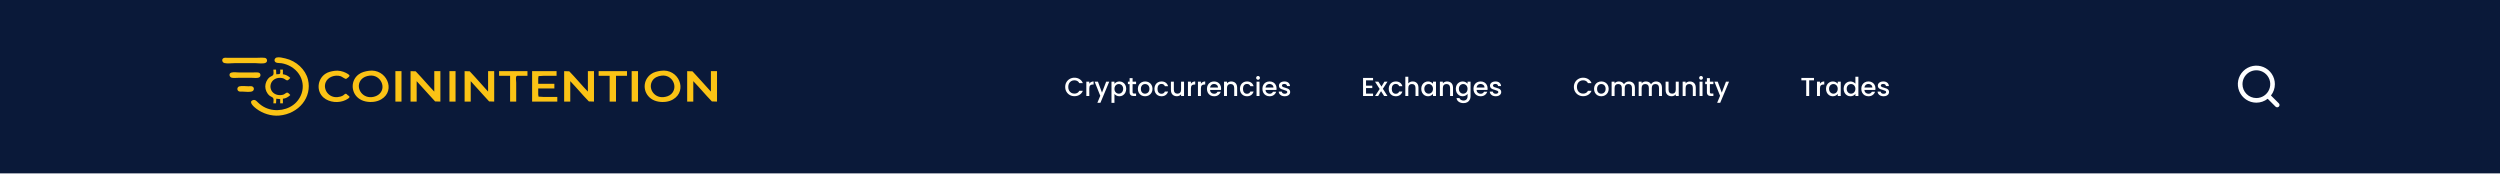 <svg width="1440" height="100" viewBox="0 0 1440 100" fill="none" xmlns="http://www.w3.org/2000/svg">
<g filter="url(#filter0_b_2_3113)">
<rect width="1440" height="100" fill="#0A1939"/>
</g>
<path d="M159.423 33.105C157.991 33.433 157.611 35.365 159 36.002C159.901 36.414 161.253 36.247 162.241 36.428C164.167 36.781 165.943 37.408 167.594 38.383C175.356 42.968 176.599 52.618 170.662 58.897C166.349 63.458 158.813 64.725 152.943 62.06C151.298 61.313 149.835 60.235 148.58 59.025C147.771 58.245 146.989 57.196 145.617 57.699C142.776 58.742 146.675 61.893 147.73 62.685C151.279 65.348 156.183 66.983 160.832 66.563C172.197 65.535 179.851 55.964 177.401 45.846C175.993 40.032 170.702 35.1 164.354 33.645C162.924 33.318 160.89 32.769 159.423 33.105ZM128.993 33.372C127.459 33.876 127.819 35.979 129.275 36.325C130.988 36.732 133.28 36.378 135.051 36.378H147.167C148.71 36.378 151.932 36.931 153.213 36.059C154.276 35.335 153.886 33.491 152.52 33.318C150.805 33.102 148.9 33.308 147.167 33.308H131.247C130.568 33.308 129.639 33.16 128.993 33.372ZM157.451 40.089C157.451 40.879 157.786 42.458 157.349 43.149C156.975 43.739 155.765 44.101 155.196 44.577C153.67 45.858 152.801 47.939 152.801 49.812C152.801 51.718 153.672 53.738 155.196 55.055C155.77 55.55 156.943 55.908 157.349 56.498C157.793 57.144 157.451 58.779 157.451 59.536H159L159.141 56.849L161.395 57.105V59.536H162.945V56.849C164.607 56.773 166.04 55.83 167.171 54.802V54.674C166.756 54.297 166.088 53.402 165.481 53.324C164.894 53.248 164.05 54.165 163.508 54.386C162.307 54.879 160.816 54.928 159.564 54.586C154.516 53.206 154.517 46.429 159.564 45.04C160.844 44.687 162.282 44.768 163.508 45.26C164.048 45.477 164.898 46.376 165.481 46.301C166.088 46.223 166.756 45.328 167.171 44.951V44.823C166.017 43.779 164.6 42.934 162.945 42.776V40.089H161.395C161.395 40.655 161.696 42.217 161.098 42.555C160.646 42.811 159.68 42.683 159.141 42.776L159 40.089L157.451 40.089ZM192.811 40.778C190.834 41.074 188.961 41.44 187.317 42.573C182.764 45.713 182.131 52.523 186.343 56.182C189.678 59.078 195.142 59.549 199.151 57.586C199.702 57.316 201.526 56.405 201.287 55.699C201.157 55.312 200.589 55.047 200.278 54.792C199.988 54.555 199.584 53.993 199.151 53.993C198.652 53.993 198.014 54.759 197.601 55.002C196.641 55.567 195.491 55.842 194.361 55.944C189.339 56.398 185.984 51.558 187.552 47.51C188.771 44.363 192.819 42.903 196.192 43.889C196.944 44.108 198.887 45.697 199.433 45.417C199.843 45.206 201.311 44.116 201.311 43.672C201.311 42.999 199.848 42.275 199.292 41.987C197.441 41.03 194.944 40.46 192.811 40.778ZM212.393 40.779C210.27 41.096 208.332 41.568 206.617 42.826C202.058 46.171 202.026 52.941 206.335 56.456C208.797 58.464 212.307 59.048 215.493 58.613C216.935 58.416 218.352 57.95 219.578 57.23C228.306 52.112 222.556 39.262 212.393 40.779ZM380.6 40.779C378.563 41.083 376.62 41.487 374.965 42.698C370.107 46.252 370.107 53.247 374.965 56.8C377.377 58.565 380.716 59.021 383.7 58.613C385.082 58.424 386.472 57.967 387.644 57.277C396.315 52.173 390.893 39.243 380.6 40.779ZM227.744 40.985V58.513H231.266V40.985H227.744ZM236.478 40.985V58.513H240V46.742L247.553 55.059L250.621 58.421L253.666 58.513V40.985H250.144V52.756L247.741 50.197L242.45 44.312L239.437 41.077L236.478 40.985ZM258.878 40.985V58.514H262.4V40.985H258.878ZM267.613 40.985V58.514H271.135V46.742L278.546 54.931L281.732 58.421L284.659 58.513V40.984H281.137V52.756L273.679 44.439L270.567 41.077L267.613 40.985ZM287.477 40.984V43.671H293.816V58.513H297.338V47.638C297.338 46.845 296.896 44.415 297.526 43.842C297.875 43.526 298.719 43.672 299.17 43.672H303.819V40.985L287.477 40.984ZM306.495 40.985V58.514H321.005V55.827H312.975L310.204 55.656L310.017 54.419V50.965H319.315V48.278H310.017V45.08L310.204 43.843L312.975 43.672H320.583V40.985L306.495 40.985ZM324.951 40.985V58.514H328.473V46.743L331.204 49.686L336.248 55.315L339.179 58.421L342.138 58.514V40.985H338.616V52.756L336.212 50.197L330.594 43.928L327.909 41.078L324.951 40.985ZM344.815 40.985V43.672H351.154V58.514H354.817V43.672H361.157V40.985H344.815ZM363.833 40.985V58.514H367.496V40.985H363.833ZM395.813 40.985V58.514H399.335V46.743L402.207 49.814L407.251 55.443L410.042 58.421L413 58.514V40.985H409.478V52.756L401.597 44.056L398.857 41.078L395.813 40.985ZM133.212 41.817C131.643 42.296 132.028 44.434 133.494 44.77C134.646 45.034 136.111 44.824 137.297 44.824H145.046C146.254 44.824 148.195 45.157 149.268 44.578C150.438 43.947 150.232 42.047 148.85 41.785C147.758 41.578 146.442 41.753 145.328 41.753H138.002C136.593 41.753 134.548 41.409 133.212 41.817ZM212.808 43.572C219.36 42.746 223.066 50.97 217.88 54.622C216.79 55.389 215.444 55.821 214.076 55.944C208.196 56.476 204.538 50.029 208.077 45.847C209.231 44.484 210.98 43.803 212.808 43.572ZM381.015 43.573C387.321 42.778 390.835 50.162 386.639 54.16C385.485 55.259 383.77 55.797 382.142 55.944C376.522 56.452 373.057 50.553 375.857 46.359C376.988 44.664 378.931 43.836 381.015 43.573ZM137.857 49.746C136.497 50.121 136.309 52 137.575 52.593C138.154 52.864 138.917 52.756 139.547 52.756C141.158 52.756 143.686 53.191 145.183 52.646C146.53 52.155 146.624 50.224 145.183 49.749C144.574 49.549 143.71 49.685 143.069 49.685C141.508 49.685 139.351 49.333 137.857 49.746Z" fill="#FBC315"/>
<path d="M613.555 50.079C613.555 49.059 613.79 48.144 614.26 47.334C614.74 46.524 615.385 45.894 616.195 45.444C617.015 44.984 617.91 44.754 618.88 44.754C619.99 44.754 620.975 45.029 621.835 45.579C622.705 46.119 623.335 46.889 623.725 47.889H621.67C621.4 47.339 621.025 46.929 620.545 46.659C620.065 46.389 619.51 46.254 618.88 46.254C618.19 46.254 617.575 46.409 617.035 46.719C616.495 47.029 616.07 47.474 615.76 48.054C615.46 48.634 615.31 49.309 615.31 50.079C615.31 50.849 615.46 51.524 615.76 52.104C616.07 52.684 616.495 53.134 617.035 53.454C617.575 53.764 618.19 53.919 618.88 53.919C619.51 53.919 620.065 53.784 620.545 53.514C621.025 53.244 621.4 52.834 621.67 52.284H623.725C623.335 53.284 622.705 54.054 621.835 54.594C620.975 55.134 619.99 55.404 618.88 55.404C617.9 55.404 617.005 55.179 616.195 54.729C615.385 54.269 614.74 53.634 614.26 52.824C613.79 52.014 613.555 51.099 613.555 50.079ZM627.437 48.249C627.687 47.829 628.017 47.504 628.427 47.274C628.847 47.034 629.342 46.914 629.912 46.914V48.684H629.477C628.807 48.684 628.297 48.854 627.947 49.194C627.607 49.534 627.437 50.124 627.437 50.964V55.314H625.727V47.049H627.437V48.249ZM638.923 47.049L633.853 59.199H632.083L633.763 55.179L630.508 47.049H632.413L634.738 53.349L637.153 47.049H638.923ZM641.924 48.264C642.214 47.884 642.609 47.564 643.109 47.304C643.609 47.044 644.174 46.914 644.804 46.914C645.524 46.914 646.179 47.094 646.769 47.454C647.369 47.804 647.839 48.299 648.179 48.939C648.519 49.579 648.689 50.314 648.689 51.144C648.689 51.974 648.519 52.719 648.179 53.379C647.839 54.029 647.369 54.539 646.769 54.909C646.179 55.269 645.524 55.449 644.804 55.449C644.174 55.449 643.614 55.324 643.124 55.074C642.634 54.814 642.234 54.494 641.924 54.114V59.244H640.214V47.049H641.924V48.264ZM646.949 51.144C646.949 50.574 646.829 50.084 646.589 49.674C646.359 49.254 646.049 48.939 645.659 48.729C645.279 48.509 644.869 48.399 644.429 48.399C643.999 48.399 643.589 48.509 643.199 48.729C642.819 48.949 642.509 49.269 642.269 49.689C642.039 50.109 641.924 50.604 641.924 51.174C641.924 51.744 642.039 52.244 642.269 52.674C642.509 53.094 642.819 53.414 643.199 53.634C643.589 53.854 643.999 53.964 644.429 53.964C644.869 53.964 645.279 53.854 645.659 53.634C646.049 53.404 646.359 53.074 646.589 52.644C646.829 52.214 646.949 51.714 646.949 51.144ZM652.375 48.444V53.019C652.375 53.329 652.445 53.554 652.585 53.694C652.735 53.824 652.985 53.889 653.335 53.889H654.385V55.314H653.035C652.265 55.314 651.675 55.134 651.265 54.774C650.855 54.414 650.65 53.829 650.65 53.019V48.444H649.675V47.049H650.65V44.994H652.375V47.049H654.385V48.444H652.375ZM659.546 55.449C658.766 55.449 658.061 55.274 657.431 54.924C656.801 54.564 656.306 54.064 655.946 53.424C655.586 52.774 655.406 52.024 655.406 51.174C655.406 50.334 655.591 49.589 655.961 48.939C656.331 48.289 656.836 47.789 657.476 47.439C658.116 47.089 658.831 46.914 659.621 46.914C660.411 46.914 661.126 47.089 661.766 47.439C662.406 47.789 662.911 48.289 663.281 48.939C663.651 49.589 663.836 50.334 663.836 51.174C663.836 52.014 663.646 52.759 663.266 53.409C662.886 54.059 662.366 54.564 661.706 54.924C661.056 55.274 660.336 55.449 659.546 55.449ZM659.546 53.964C659.986 53.964 660.396 53.859 660.776 53.649C661.166 53.439 661.481 53.124 661.721 52.704C661.961 52.284 662.081 51.774 662.081 51.174C662.081 50.574 661.966 50.069 661.736 49.659C661.506 49.239 661.201 48.924 660.821 48.714C660.441 48.504 660.031 48.399 659.591 48.399C659.151 48.399 658.741 48.504 658.361 48.714C657.991 48.924 657.696 49.239 657.476 49.659C657.256 50.069 657.146 50.574 657.146 51.174C657.146 52.064 657.371 52.754 657.821 53.244C658.281 53.724 658.856 53.964 659.546 53.964ZM664.956 51.174C664.956 50.324 665.126 49.579 665.466 48.939C665.816 48.289 666.296 47.789 666.906 47.439C667.516 47.089 668.216 46.914 669.006 46.914C670.006 46.914 670.831 47.154 671.481 47.634C672.141 48.104 672.586 48.779 672.816 49.659H670.971C670.821 49.249 670.581 48.929 670.251 48.699C669.921 48.469 669.506 48.354 669.006 48.354C668.306 48.354 667.746 48.604 667.326 49.104C666.916 49.594 666.711 50.284 666.711 51.174C666.711 52.064 666.916 52.759 667.326 53.259C667.746 53.759 668.306 54.009 669.006 54.009C669.996 54.009 670.651 53.574 670.971 52.704H672.816C672.576 53.544 672.126 54.214 671.466 54.714C670.806 55.204 669.986 55.449 669.006 55.449C668.216 55.449 667.516 55.274 666.906 54.924C666.296 54.564 665.816 54.064 665.466 53.424C665.126 52.774 664.956 52.024 664.956 51.174ZM682.006 47.049V55.314H680.296V54.339C680.026 54.679 679.671 54.949 679.231 55.149C678.801 55.339 678.341 55.434 677.851 55.434C677.201 55.434 676.616 55.299 676.096 55.029C675.586 54.759 675.181 54.359 674.881 53.829C674.591 53.299 674.446 52.659 674.446 51.909V47.049H676.141V51.654C676.141 52.394 676.326 52.964 676.696 53.364C677.066 53.754 677.571 53.949 678.211 53.949C678.851 53.949 679.356 53.754 679.726 53.364C680.106 52.964 680.296 52.394 680.296 51.654V47.049H682.006ZM685.972 48.249C686.222 47.829 686.552 47.504 686.962 47.274C687.382 47.034 687.877 46.914 688.447 46.914V48.684H688.012C687.342 48.684 686.832 48.854 686.482 49.194C686.142 49.534 685.972 50.124 685.972 50.964V55.314H684.262V47.049H685.972V48.249ZM691.729 48.249C691.979 47.829 692.309 47.504 692.719 47.274C693.139 47.034 693.634 46.914 694.204 46.914V48.684H693.769C693.099 48.684 692.589 48.854 692.239 49.194C691.899 49.534 691.729 50.124 691.729 50.964V55.314H690.019V47.049H691.729V48.249ZM703.35 50.979C703.35 51.289 703.33 51.569 703.29 51.819H696.975C697.025 52.479 697.27 53.009 697.71 53.409C698.15 53.809 698.69 54.009 699.33 54.009C700.25 54.009 700.9 53.624 701.28 52.854H703.125C702.875 53.614 702.42 54.239 701.76 54.729C701.11 55.209 700.3 55.449 699.33 55.449C698.54 55.449 697.83 55.274 697.2 54.924C696.58 54.564 696.09 54.064 695.73 53.424C695.38 52.774 695.205 52.024 695.205 51.174C695.205 50.324 695.375 49.579 695.715 48.939C696.065 48.289 696.55 47.789 697.17 47.439C697.8 47.089 698.52 46.914 699.33 46.914C700.11 46.914 700.805 47.084 701.415 47.424C702.025 47.764 702.5 48.244 702.84 48.864C703.18 49.474 703.35 50.179 703.35 50.979ZM701.565 50.439C701.555 49.809 701.33 49.304 700.89 48.924C700.45 48.544 699.905 48.354 699.255 48.354C698.665 48.354 698.16 48.544 697.74 48.924C697.32 49.294 697.07 49.799 696.99 50.439H701.565ZM709.203 46.914C709.853 46.914 710.433 47.049 710.943 47.319C711.463 47.589 711.868 47.989 712.158 48.519C712.448 49.049 712.593 49.689 712.593 50.439V55.314H710.898V50.694C710.898 49.954 710.713 49.389 710.343 48.999C709.973 48.599 709.468 48.399 708.828 48.399C708.188 48.399 707.678 48.599 707.298 48.999C706.928 49.389 706.743 49.954 706.743 50.694V55.314H705.033V47.049H706.743V47.994C707.023 47.654 707.378 47.389 707.808 47.199C708.248 47.009 708.713 46.914 709.203 46.914ZM714.204 51.174C714.204 50.324 714.374 49.579 714.714 48.939C715.064 48.289 715.544 47.789 716.154 47.439C716.764 47.089 717.464 46.914 718.254 46.914C719.254 46.914 720.079 47.154 720.729 47.634C721.389 48.104 721.834 48.779 722.064 49.659H720.219C720.069 49.249 719.829 48.929 719.499 48.699C719.169 48.469 718.754 48.354 718.254 48.354C717.554 48.354 716.994 48.604 716.574 49.104C716.164 49.594 715.959 50.284 715.959 51.174C715.959 52.064 716.164 52.759 716.574 53.259C716.994 53.759 717.554 54.009 718.254 54.009C719.244 54.009 719.899 53.574 720.219 52.704H722.064C721.824 53.544 721.374 54.214 720.714 54.714C720.054 55.204 719.234 55.449 718.254 55.449C717.464 55.449 716.764 55.274 716.154 54.924C715.544 54.564 715.064 54.064 714.714 53.424C714.374 52.774 714.204 52.024 714.204 51.174ZM724.639 45.954C724.329 45.954 724.069 45.849 723.859 45.639C723.649 45.429 723.544 45.169 723.544 44.859C723.544 44.549 723.649 44.289 723.859 44.079C724.069 43.869 724.329 43.764 724.639 43.764C724.939 43.764 725.194 43.869 725.404 44.079C725.614 44.289 725.719 44.549 725.719 44.859C725.719 45.169 725.614 45.429 725.404 45.639C725.194 45.849 724.939 45.954 724.639 45.954ZM725.479 47.049V55.314H723.769V47.049H725.479ZM735.299 50.979C735.299 51.289 735.279 51.569 735.239 51.819H728.924C728.974 52.479 729.219 53.009 729.659 53.409C730.099 53.809 730.639 54.009 731.279 54.009C732.199 54.009 732.849 53.624 733.229 52.854H735.074C734.824 53.614 734.369 54.239 733.709 54.729C733.059 55.209 732.249 55.449 731.279 55.449C730.489 55.449 729.779 55.274 729.149 54.924C728.529 54.564 728.039 54.064 727.679 53.424C727.329 52.774 727.154 52.024 727.154 51.174C727.154 50.324 727.324 49.579 727.664 48.939C728.014 48.289 728.499 47.789 729.119 47.439C729.749 47.089 730.469 46.914 731.279 46.914C732.059 46.914 732.754 47.084 733.364 47.424C733.974 47.764 734.449 48.244 734.789 48.864C735.129 49.474 735.299 50.179 735.299 50.979ZM733.514 50.439C733.504 49.809 733.279 49.304 732.839 48.924C732.399 48.544 731.854 48.354 731.204 48.354C730.614 48.354 730.109 48.544 729.689 48.924C729.269 49.294 729.019 49.799 728.939 50.439H733.514ZM739.981 55.449C739.331 55.449 738.746 55.334 738.226 55.104C737.716 54.864 737.311 54.544 737.011 54.144C736.711 53.734 736.551 53.279 736.531 52.779H738.301C738.331 53.129 738.496 53.424 738.796 53.664C739.106 53.894 739.491 54.009 739.951 54.009C740.431 54.009 740.801 53.919 741.061 53.739C741.331 53.549 741.466 53.309 741.466 53.019C741.466 52.709 741.316 52.479 741.016 52.329C740.726 52.179 740.261 52.014 739.621 51.834C739.001 51.664 738.496 51.499 738.106 51.339C737.716 51.179 737.376 50.934 737.086 50.604C736.806 50.274 736.666 49.839 736.666 49.299C736.666 48.859 736.796 48.459 737.056 48.099C737.316 47.729 737.686 47.439 738.166 47.229C738.656 47.019 739.216 46.914 739.846 46.914C740.786 46.914 741.541 47.154 742.111 47.634C742.691 48.104 743.001 48.749 743.041 49.569H741.331C741.301 49.199 741.151 48.904 740.881 48.684C740.611 48.464 740.246 48.354 739.786 48.354C739.336 48.354 738.991 48.439 738.751 48.609C738.511 48.779 738.391 49.004 738.391 49.284C738.391 49.504 738.471 49.689 738.631 49.839C738.791 49.989 738.986 50.109 739.216 50.199C739.446 50.279 739.786 50.384 740.236 50.514C740.836 50.674 741.326 50.839 741.706 51.009C742.096 51.169 742.431 51.409 742.711 51.729C742.991 52.049 743.136 52.474 743.146 53.004C743.146 53.474 743.016 53.894 742.756 54.264C742.496 54.634 742.126 54.924 741.646 55.134C741.176 55.344 740.621 55.449 739.981 55.449Z" fill="white"/>
<path d="M786.835 46.269V49.329H790.435V50.724H786.835V53.919H790.885V55.314H785.125V44.874H790.885V46.269H786.835ZM796.531 51.129L799.201 55.314H797.266L795.481 52.509L793.801 55.314H792.016L794.686 51.249L792.016 47.049H793.951L795.736 49.854L797.416 47.049H799.201L796.531 51.129ZM799.907 51.174C799.907 50.324 800.077 49.579 800.417 48.939C800.767 48.289 801.247 47.789 801.857 47.439C802.467 47.089 803.167 46.914 803.957 46.914C804.957 46.914 805.782 47.154 806.432 47.634C807.092 48.104 807.537 48.779 807.767 49.659H805.922C805.772 49.249 805.532 48.929 805.202 48.699C804.872 48.469 804.457 48.354 803.957 48.354C803.257 48.354 802.697 48.604 802.277 49.104C801.867 49.594 801.662 50.284 801.662 51.174C801.662 52.064 801.867 52.759 802.277 53.259C802.697 53.759 803.257 54.009 803.957 54.009C804.947 54.009 805.602 53.574 805.922 52.704H807.767C807.527 53.544 807.077 54.214 806.417 54.714C805.757 55.204 804.937 55.449 803.957 55.449C803.167 55.449 802.467 55.274 801.857 54.924C801.247 54.564 800.767 54.064 800.417 53.424C800.077 52.774 799.907 52.024 799.907 51.174ZM813.746 46.914C814.376 46.914 814.936 47.049 815.426 47.319C815.926 47.589 816.316 47.989 816.596 48.519C816.886 49.049 817.031 49.689 817.031 50.439V55.314H815.336V50.694C815.336 49.954 815.151 49.389 814.781 48.999C814.411 48.599 813.906 48.399 813.266 48.399C812.626 48.399 812.116 48.599 811.736 48.999C811.366 49.389 811.181 49.954 811.181 50.694V55.314H809.471V44.214H811.181V48.009C811.471 47.659 811.836 47.389 812.276 47.199C812.726 47.009 813.216 46.914 813.746 46.914ZM818.642 51.144C818.642 50.314 818.812 49.579 819.152 48.939C819.502 48.299 819.972 47.804 820.562 47.454C821.162 47.094 821.822 46.914 822.542 46.914C823.192 46.914 823.757 47.044 824.237 47.304C824.727 47.554 825.117 47.869 825.407 48.249V47.049H827.132V55.314H825.407V54.084C825.117 54.474 824.722 54.799 824.222 55.059C823.722 55.319 823.152 55.449 822.512 55.449C821.802 55.449 821.152 55.269 820.562 54.909C819.972 54.539 819.502 54.029 819.152 53.379C818.812 52.719 818.642 51.974 818.642 51.144ZM825.407 51.174C825.407 50.604 825.287 50.109 825.047 49.689C824.817 49.269 824.512 48.949 824.132 48.729C823.752 48.509 823.342 48.399 822.902 48.399C822.462 48.399 822.052 48.509 821.672 48.729C821.292 48.939 820.982 49.254 820.742 49.674C820.512 50.084 820.397 50.574 820.397 51.144C820.397 51.714 820.512 52.214 820.742 52.644C820.982 53.074 821.292 53.404 821.672 53.634C822.062 53.854 822.472 53.964 822.902 53.964C823.342 53.964 823.752 53.854 824.132 53.634C824.512 53.414 824.817 53.094 825.047 52.674C825.287 52.244 825.407 51.744 825.407 51.174ZM833.548 46.914C834.198 46.914 834.778 47.049 835.288 47.319C835.808 47.589 836.213 47.989 836.503 48.519C836.793 49.049 836.938 49.689 836.938 50.439V55.314H835.243V50.694C835.243 49.954 835.058 49.389 834.688 48.999C834.318 48.599 833.813 48.399 833.173 48.399C832.533 48.399 832.023 48.599 831.643 48.999C831.273 49.389 831.088 49.954 831.088 50.694V55.314H829.378V47.049H831.088V47.994C831.368 47.654 831.723 47.389 832.153 47.199C832.593 47.009 833.058 46.914 833.548 46.914ZM842.449 46.914C843.089 46.914 843.654 47.044 844.144 47.304C844.644 47.554 845.034 47.869 845.314 48.249V47.049H847.039V55.449C847.039 56.209 846.879 56.884 846.559 57.474C846.239 58.074 845.774 58.544 845.164 58.884C844.564 59.224 843.844 59.394 843.004 59.394C841.884 59.394 840.954 59.129 840.214 58.599C839.474 58.079 839.054 57.369 838.954 56.469H840.649C840.779 56.899 841.054 57.244 841.474 57.504C841.904 57.774 842.414 57.909 843.004 57.909C843.694 57.909 844.249 57.699 844.669 57.279C845.099 56.859 845.314 56.249 845.314 55.449V54.069C845.024 54.459 844.629 54.789 844.129 55.059C843.639 55.319 843.079 55.449 842.449 55.449C841.729 55.449 841.069 55.269 840.469 54.909C839.879 54.539 839.409 54.029 839.059 53.379C838.719 52.719 838.549 51.974 838.549 51.144C838.549 50.314 838.719 49.579 839.059 48.939C839.409 48.299 839.879 47.804 840.469 47.454C841.069 47.094 841.729 46.914 842.449 46.914ZM845.314 51.174C845.314 50.604 845.194 50.109 844.954 49.689C844.724 49.269 844.419 48.949 844.039 48.729C843.659 48.509 843.249 48.399 842.809 48.399C842.369 48.399 841.959 48.509 841.579 48.729C841.199 48.939 840.889 49.254 840.649 49.674C840.419 50.084 840.304 50.574 840.304 51.144C840.304 51.714 840.419 52.214 840.649 52.644C840.889 53.074 841.199 53.404 841.579 53.634C841.969 53.854 842.379 53.964 842.809 53.964C843.249 53.964 843.659 53.854 844.039 53.634C844.419 53.414 844.724 53.094 844.954 52.674C845.194 52.244 845.314 51.744 845.314 51.174ZM856.86 50.979C856.86 51.289 856.84 51.569 856.8 51.819H850.485C850.535 52.479 850.78 53.009 851.22 53.409C851.66 53.809 852.2 54.009 852.84 54.009C853.76 54.009 854.41 53.624 854.79 52.854H856.635C856.385 53.614 855.93 54.239 855.27 54.729C854.62 55.209 853.81 55.449 852.84 55.449C852.05 55.449 851.34 55.274 850.71 54.924C850.09 54.564 849.6 54.064 849.24 53.424C848.89 52.774 848.715 52.024 848.715 51.174C848.715 50.324 848.885 49.579 849.225 48.939C849.575 48.289 850.06 47.789 850.68 47.439C851.31 47.089 852.03 46.914 852.84 46.914C853.62 46.914 854.315 47.084 854.925 47.424C855.535 47.764 856.01 48.244 856.35 48.864C856.69 49.474 856.86 50.179 856.86 50.979ZM855.075 50.439C855.065 49.809 854.84 49.304 854.4 48.924C853.96 48.544 853.415 48.354 852.765 48.354C852.175 48.354 851.67 48.544 851.25 48.924C850.83 49.294 850.58 49.799 850.5 50.439H855.075ZM861.543 55.449C860.893 55.449 860.308 55.334 859.788 55.104C859.278 54.864 858.873 54.544 858.573 54.144C858.273 53.734 858.113 53.279 858.093 52.779H859.863C859.893 53.129 860.058 53.424 860.358 53.664C860.668 53.894 861.053 54.009 861.513 54.009C861.993 54.009 862.363 53.919 862.623 53.739C862.893 53.549 863.028 53.309 863.028 53.019C863.028 52.709 862.878 52.479 862.578 52.329C862.288 52.179 861.823 52.014 861.183 51.834C860.563 51.664 860.058 51.499 859.668 51.339C859.278 51.179 858.938 50.934 858.648 50.604C858.368 50.274 858.228 49.839 858.228 49.299C858.228 48.859 858.358 48.459 858.618 48.099C858.878 47.729 859.248 47.439 859.728 47.229C860.218 47.019 860.778 46.914 861.408 46.914C862.348 46.914 863.103 47.154 863.673 47.634C864.253 48.104 864.563 48.749 864.603 49.569H862.893C862.863 49.199 862.713 48.904 862.443 48.684C862.173 48.464 861.808 48.354 861.348 48.354C860.898 48.354 860.553 48.439 860.313 48.609C860.073 48.779 859.953 49.004 859.953 49.284C859.953 49.504 860.033 49.689 860.193 49.839C860.353 49.989 860.548 50.109 860.778 50.199C861.008 50.279 861.348 50.384 861.798 50.514C862.398 50.674 862.888 50.839 863.268 51.009C863.658 51.169 863.993 51.409 864.273 51.729C864.553 52.049 864.698 52.474 864.708 53.004C864.708 53.474 864.578 53.894 864.318 54.264C864.058 54.634 863.688 54.924 863.208 55.134C862.738 55.344 862.183 55.449 861.543 55.449Z" fill="white"/>
<path d="M906.555 50.079C906.555 49.059 906.79 48.144 907.26 47.334C907.74 46.524 908.385 45.894 909.195 45.444C910.015 44.984 910.91 44.754 911.88 44.754C912.99 44.754 913.975 45.029 914.835 45.579C915.705 46.119 916.335 46.889 916.725 47.889H914.67C914.4 47.339 914.025 46.929 913.545 46.659C913.065 46.389 912.51 46.254 911.88 46.254C911.19 46.254 910.575 46.409 910.035 46.719C909.495 47.029 909.07 47.474 908.76 48.054C908.46 48.634 908.31 49.309 908.31 50.079C908.31 50.849 908.46 51.524 908.76 52.104C909.07 52.684 909.495 53.134 910.035 53.454C910.575 53.764 911.19 53.919 911.88 53.919C912.51 53.919 913.065 53.784 913.545 53.514C914.025 53.244 914.4 52.834 914.67 52.284H916.725C916.335 53.284 915.705 54.054 914.835 54.594C913.975 55.134 912.99 55.404 911.88 55.404C910.9 55.404 910.005 55.179 909.195 54.729C908.385 54.269 907.74 53.634 907.26 52.824C906.79 52.014 906.555 51.099 906.555 50.079ZM922.312 55.449C921.532 55.449 920.827 55.274 920.197 54.924C919.567 54.564 919.072 54.064 918.712 53.424C918.352 52.774 918.172 52.024 918.172 51.174C918.172 50.334 918.357 49.589 918.727 48.939C919.097 48.289 919.602 47.789 920.242 47.439C920.882 47.089 921.597 46.914 922.387 46.914C923.177 46.914 923.892 47.089 924.532 47.439C925.172 47.789 925.677 48.289 926.047 48.939C926.417 49.589 926.602 50.334 926.602 51.174C926.602 52.014 926.412 52.759 926.032 53.409C925.652 54.059 925.132 54.564 924.472 54.924C923.822 55.274 923.102 55.449 922.312 55.449ZM922.312 53.964C922.752 53.964 923.162 53.859 923.542 53.649C923.932 53.439 924.247 53.124 924.487 52.704C924.727 52.284 924.847 51.774 924.847 51.174C924.847 50.574 924.732 50.069 924.502 49.659C924.272 49.239 923.967 48.924 923.587 48.714C923.207 48.504 922.797 48.399 922.357 48.399C921.917 48.399 921.507 48.504 921.127 48.714C920.757 48.924 920.462 49.239 920.242 49.659C920.022 50.069 919.912 50.574 919.912 51.174C919.912 52.064 920.137 52.754 920.587 53.244C921.047 53.724 921.622 53.964 922.312 53.964ZM938.297 46.914C938.947 46.914 939.527 47.049 940.037 47.319C940.557 47.589 940.962 47.989 941.252 48.519C941.552 49.049 941.702 49.689 941.702 50.439V55.314H940.007V50.694C940.007 49.954 939.822 49.389 939.452 48.999C939.082 48.599 938.577 48.399 937.937 48.399C937.297 48.399 936.787 48.599 936.407 48.999C936.037 49.389 935.852 49.954 935.852 50.694V55.314H934.157V50.694C934.157 49.954 933.972 49.389 933.602 48.999C933.232 48.599 932.727 48.399 932.087 48.399C931.447 48.399 930.937 48.599 930.557 48.999C930.187 49.389 930.002 49.954 930.002 50.694V55.314H928.292V47.049H930.002V47.994C930.282 47.654 930.637 47.389 931.067 47.199C931.497 47.009 931.957 46.914 932.447 46.914C933.107 46.914 933.697 47.054 934.217 47.334C934.737 47.614 935.137 48.019 935.417 48.549C935.667 48.049 936.057 47.654 936.587 47.364C937.117 47.064 937.687 46.914 938.297 46.914ZM953.883 46.914C954.533 46.914 955.113 47.049 955.623 47.319C956.143 47.589 956.548 47.989 956.838 48.519C957.138 49.049 957.288 49.689 957.288 50.439V55.314H955.593V50.694C955.593 49.954 955.408 49.389 955.038 48.999C954.668 48.599 954.163 48.399 953.523 48.399C952.883 48.399 952.373 48.599 951.993 48.999C951.623 49.389 951.438 49.954 951.438 50.694V55.314H949.743V50.694C949.743 49.954 949.558 49.389 949.188 48.999C948.818 48.599 948.313 48.399 947.673 48.399C947.033 48.399 946.523 48.599 946.143 48.999C945.773 49.389 945.588 49.954 945.588 50.694V55.314H943.878V47.049H945.588V47.994C945.868 47.654 946.223 47.389 946.653 47.199C947.083 47.009 947.543 46.914 948.033 46.914C948.693 46.914 949.283 47.054 949.803 47.334C950.323 47.614 950.723 48.019 951.003 48.549C951.253 48.049 951.643 47.654 952.173 47.364C952.703 47.064 953.273 46.914 953.883 46.914ZM966.949 47.049V55.314H965.239V54.339C964.969 54.679 964.614 54.949 964.174 55.149C963.744 55.339 963.284 55.434 962.794 55.434C962.144 55.434 961.559 55.299 961.039 55.029C960.529 54.759 960.124 54.359 959.824 53.829C959.534 53.299 959.389 52.659 959.389 51.909V47.049H961.084V51.654C961.084 52.394 961.269 52.964 961.639 53.364C962.009 53.754 962.514 53.949 963.154 53.949C963.794 53.949 964.299 53.754 964.669 53.364C965.049 52.964 965.239 52.394 965.239 51.654V47.049H966.949ZM973.375 46.914C974.025 46.914 974.605 47.049 975.115 47.319C975.635 47.589 976.04 47.989 976.33 48.519C976.62 49.049 976.765 49.689 976.765 50.439V55.314H975.07V50.694C975.07 49.954 974.885 49.389 974.515 48.999C974.145 48.599 973.64 48.399 973 48.399C972.36 48.399 971.85 48.599 971.47 48.999C971.1 49.389 970.915 49.954 970.915 50.694V55.314H969.205V47.049H970.915V47.994C971.195 47.654 971.55 47.389 971.98 47.199C972.42 47.009 972.885 46.914 973.375 46.914ZM979.816 45.954C979.506 45.954 979.246 45.849 979.036 45.639C978.826 45.429 978.721 45.169 978.721 44.859C978.721 44.549 978.826 44.289 979.036 44.079C979.246 43.869 979.506 43.764 979.816 43.764C980.116 43.764 980.371 43.869 980.581 44.079C980.791 44.289 980.896 44.549 980.896 44.859C980.896 45.169 980.791 45.429 980.581 45.639C980.371 45.849 980.116 45.954 979.816 45.954ZM980.656 47.049V55.314H978.946V47.049H980.656ZM984.896 48.444V53.019C984.896 53.329 984.966 53.554 985.106 53.694C985.256 53.824 985.506 53.889 985.856 53.889H986.906V55.314H985.556C984.786 55.314 984.196 55.134 983.786 54.774C983.376 54.414 983.171 53.829 983.171 53.019V48.444H982.196V47.049H983.171V44.994H984.896V47.049H986.906V48.444H984.896ZM995.922 47.049L990.852 59.199H989.082L990.762 55.179L987.507 47.049H989.412L991.737 53.349L994.152 47.049H995.922Z" fill="white"/>
<path d="M1044.86 44.889V46.284H1042.09V55.314H1040.38V46.284H1037.59V44.889H1044.86ZM1048.3 48.249C1048.55 47.829 1048.88 47.504 1049.29 47.274C1049.71 47.034 1050.21 46.914 1050.78 46.914V48.684H1050.34C1049.67 48.684 1049.16 48.854 1048.81 49.194C1048.47 49.534 1048.3 50.124 1048.3 50.964V55.314H1046.59V47.049H1048.3V48.249ZM1051.78 51.144C1051.78 50.314 1051.95 49.579 1052.29 48.939C1052.64 48.299 1053.11 47.804 1053.7 47.454C1054.3 47.094 1054.96 46.914 1055.68 46.914C1056.33 46.914 1056.89 47.044 1057.37 47.304C1057.86 47.554 1058.25 47.869 1058.54 48.249V47.049H1060.27V55.314H1058.54V54.084C1058.25 54.474 1057.86 54.799 1057.36 55.059C1056.86 55.319 1056.29 55.449 1055.65 55.449C1054.94 55.449 1054.29 55.269 1053.7 54.909C1053.11 54.539 1052.64 54.029 1052.29 53.379C1051.95 52.719 1051.78 51.974 1051.78 51.144ZM1058.54 51.174C1058.54 50.604 1058.42 50.109 1058.18 49.689C1057.95 49.269 1057.65 48.949 1057.27 48.729C1056.89 48.509 1056.48 48.399 1056.04 48.399C1055.6 48.399 1055.19 48.509 1054.81 48.729C1054.43 48.939 1054.12 49.254 1053.88 49.674C1053.65 50.084 1053.53 50.574 1053.53 51.144C1053.53 51.714 1053.65 52.214 1053.88 52.644C1054.12 53.074 1054.43 53.404 1054.81 53.634C1055.2 53.854 1055.61 53.964 1056.04 53.964C1056.48 53.964 1056.89 53.854 1057.27 53.634C1057.65 53.414 1057.95 53.094 1058.18 52.674C1058.42 52.244 1058.54 51.744 1058.54 51.174ZM1061.94 51.144C1061.94 50.314 1062.11 49.579 1062.45 48.939C1062.8 48.299 1063.27 47.804 1063.86 47.454C1064.46 47.094 1065.13 46.914 1065.86 46.914C1066.4 46.914 1066.93 47.034 1067.45 47.274C1067.98 47.504 1068.4 47.814 1068.71 48.204V44.214H1070.43V55.314H1068.71V54.069C1068.43 54.469 1068.04 54.799 1067.54 55.059C1067.05 55.319 1066.48 55.449 1065.84 55.449C1065.12 55.449 1064.46 55.269 1063.86 54.909C1063.27 54.539 1062.8 54.029 1062.45 53.379C1062.11 52.719 1061.94 51.974 1061.94 51.144ZM1068.71 51.174C1068.71 50.604 1068.59 50.109 1068.35 49.689C1068.12 49.269 1067.81 48.949 1067.43 48.729C1067.05 48.509 1066.64 48.399 1066.2 48.399C1065.76 48.399 1065.35 48.509 1064.97 48.729C1064.59 48.939 1064.28 49.254 1064.04 49.674C1063.81 50.084 1063.7 50.574 1063.7 51.144C1063.7 51.714 1063.81 52.214 1064.04 52.644C1064.28 53.074 1064.59 53.404 1064.97 53.634C1065.36 53.854 1065.77 53.964 1066.2 53.964C1066.64 53.964 1067.05 53.854 1067.43 53.634C1067.81 53.414 1068.12 53.094 1068.35 52.674C1068.59 52.244 1068.71 51.744 1068.71 51.174ZM1080.26 50.979C1080.26 51.289 1080.24 51.569 1080.2 51.819H1073.88C1073.93 52.479 1074.18 53.009 1074.62 53.409C1075.06 53.809 1075.6 54.009 1076.24 54.009C1077.16 54.009 1077.81 53.624 1078.19 52.854H1080.03C1079.78 53.614 1079.33 54.239 1078.67 54.729C1078.02 55.209 1077.21 55.449 1076.24 55.449C1075.45 55.449 1074.74 55.274 1074.11 54.924C1073.49 54.564 1073 54.064 1072.64 53.424C1072.29 52.774 1072.11 52.024 1072.11 51.174C1072.11 50.324 1072.28 49.579 1072.62 48.939C1072.97 48.289 1073.46 47.789 1074.08 47.439C1074.71 47.089 1075.43 46.914 1076.24 46.914C1077.02 46.914 1077.71 47.084 1078.32 47.424C1078.93 47.764 1079.41 48.244 1079.75 48.864C1080.09 49.474 1080.26 50.179 1080.26 50.979ZM1078.47 50.439C1078.46 49.809 1078.24 49.304 1077.8 48.924C1077.36 48.544 1076.81 48.354 1076.16 48.354C1075.57 48.354 1075.07 48.544 1074.65 48.924C1074.23 49.294 1073.98 49.799 1073.9 50.439H1078.47ZM1084.94 55.449C1084.29 55.449 1083.7 55.334 1083.18 55.104C1082.67 54.864 1082.27 54.544 1081.97 54.144C1081.67 53.734 1081.51 53.279 1081.49 52.779H1083.26C1083.29 53.129 1083.45 53.424 1083.75 53.664C1084.06 53.894 1084.45 54.009 1084.91 54.009C1085.39 54.009 1085.76 53.919 1086.02 53.739C1086.29 53.549 1086.42 53.309 1086.42 53.019C1086.42 52.709 1086.27 52.479 1085.97 52.329C1085.68 52.179 1085.22 52.014 1084.58 51.834C1083.96 51.664 1083.45 51.499 1083.06 51.339C1082.67 51.179 1082.33 50.934 1082.04 50.604C1081.76 50.274 1081.62 49.839 1081.62 49.299C1081.62 48.859 1081.75 48.459 1082.01 48.099C1082.27 47.729 1082.64 47.439 1083.12 47.229C1083.61 47.019 1084.17 46.914 1084.8 46.914C1085.74 46.914 1086.5 47.154 1087.07 47.634C1087.65 48.104 1087.96 48.749 1088 49.569H1086.29C1086.26 49.199 1086.11 48.904 1085.84 48.684C1085.57 48.464 1085.2 48.354 1084.74 48.354C1084.29 48.354 1083.95 48.439 1083.71 48.609C1083.47 48.779 1083.35 49.004 1083.35 49.284C1083.35 49.504 1083.43 49.689 1083.59 49.839C1083.75 49.989 1083.94 50.109 1084.17 50.199C1084.4 50.279 1084.74 50.384 1085.19 50.514C1085.79 50.674 1086.28 50.839 1086.66 51.009C1087.05 51.169 1087.39 51.409 1087.67 51.729C1087.95 52.049 1088.09 52.474 1088.1 53.004C1088.1 53.474 1087.97 53.894 1087.71 54.264C1087.45 54.634 1087.08 54.924 1086.6 55.134C1086.13 55.344 1085.58 55.449 1084.94 55.449Z" fill="white"/>
<path d="M1312.61 59.527L1308.07 55.009C1309.54 53.146 1310.33 50.846 1310.33 48.477C1310.33 46.368 1309.7 44.307 1308.53 42.553C1307.36 40.8 1305.69 39.433 1303.74 38.626C1301.8 37.819 1299.65 37.608 1297.58 38.019C1295.51 38.431 1293.61 39.446 1292.12 40.937C1290.63 42.429 1289.62 44.329 1289.2 46.397C1288.79 48.466 1289 50.61 1289.81 52.558C1290.62 54.507 1291.99 56.172 1293.74 57.344C1295.49 58.515 1297.55 59.141 1299.66 59.141C1302.03 59.144 1304.33 58.35 1306.19 56.888L1310.71 61.42C1310.84 61.545 1310.98 61.644 1311.15 61.712C1311.31 61.779 1311.48 61.814 1311.66 61.814C1311.84 61.814 1312.01 61.779 1312.17 61.712C1312.33 61.644 1312.48 61.545 1312.61 61.42C1312.73 61.296 1312.83 61.149 1312.9 60.986C1312.97 60.824 1313 60.65 1313 60.474C1313 60.298 1312.97 60.123 1312.9 59.961C1312.83 59.798 1312.73 59.651 1312.61 59.527ZM1291.67 48.477C1291.67 46.896 1292.13 45.349 1293.01 44.034C1293.89 42.719 1295.14 41.694 1296.6 41.089C1298.06 40.483 1299.67 40.325 1301.22 40.634C1302.77 40.942 1304.2 41.704 1305.32 42.822C1306.44 43.941 1307.2 45.366 1307.51 46.917C1307.82 48.469 1307.66 50.077 1307.05 51.538C1306.45 52.999 1305.42 54.248 1304.11 55.127C1302.79 56.006 1301.24 56.475 1299.66 56.475C1297.54 56.475 1295.51 55.632 1294.01 54.133C1292.51 52.633 1291.67 50.599 1291.67 48.477Z" fill="white"/>
<defs>
<filter id="filter0_b_2_3113" x="-100" y="-100" width="1640" height="300" filterUnits="userSpaceOnUse" color-interpolation-filters="sRGB">
<feFlood flood-opacity="0" result="BackgroundImageFix"/>
<feGaussianBlur in="BackgroundImageFix" stdDeviation="50"/>
<feComposite in2="SourceAlpha" operator="in" result="effect1_backgroundBlur_2_3113"/>
<feBlend mode="normal" in="SourceGraphic" in2="effect1_backgroundBlur_2_3113" result="shape"/>
</filter>
</defs>
</svg>
